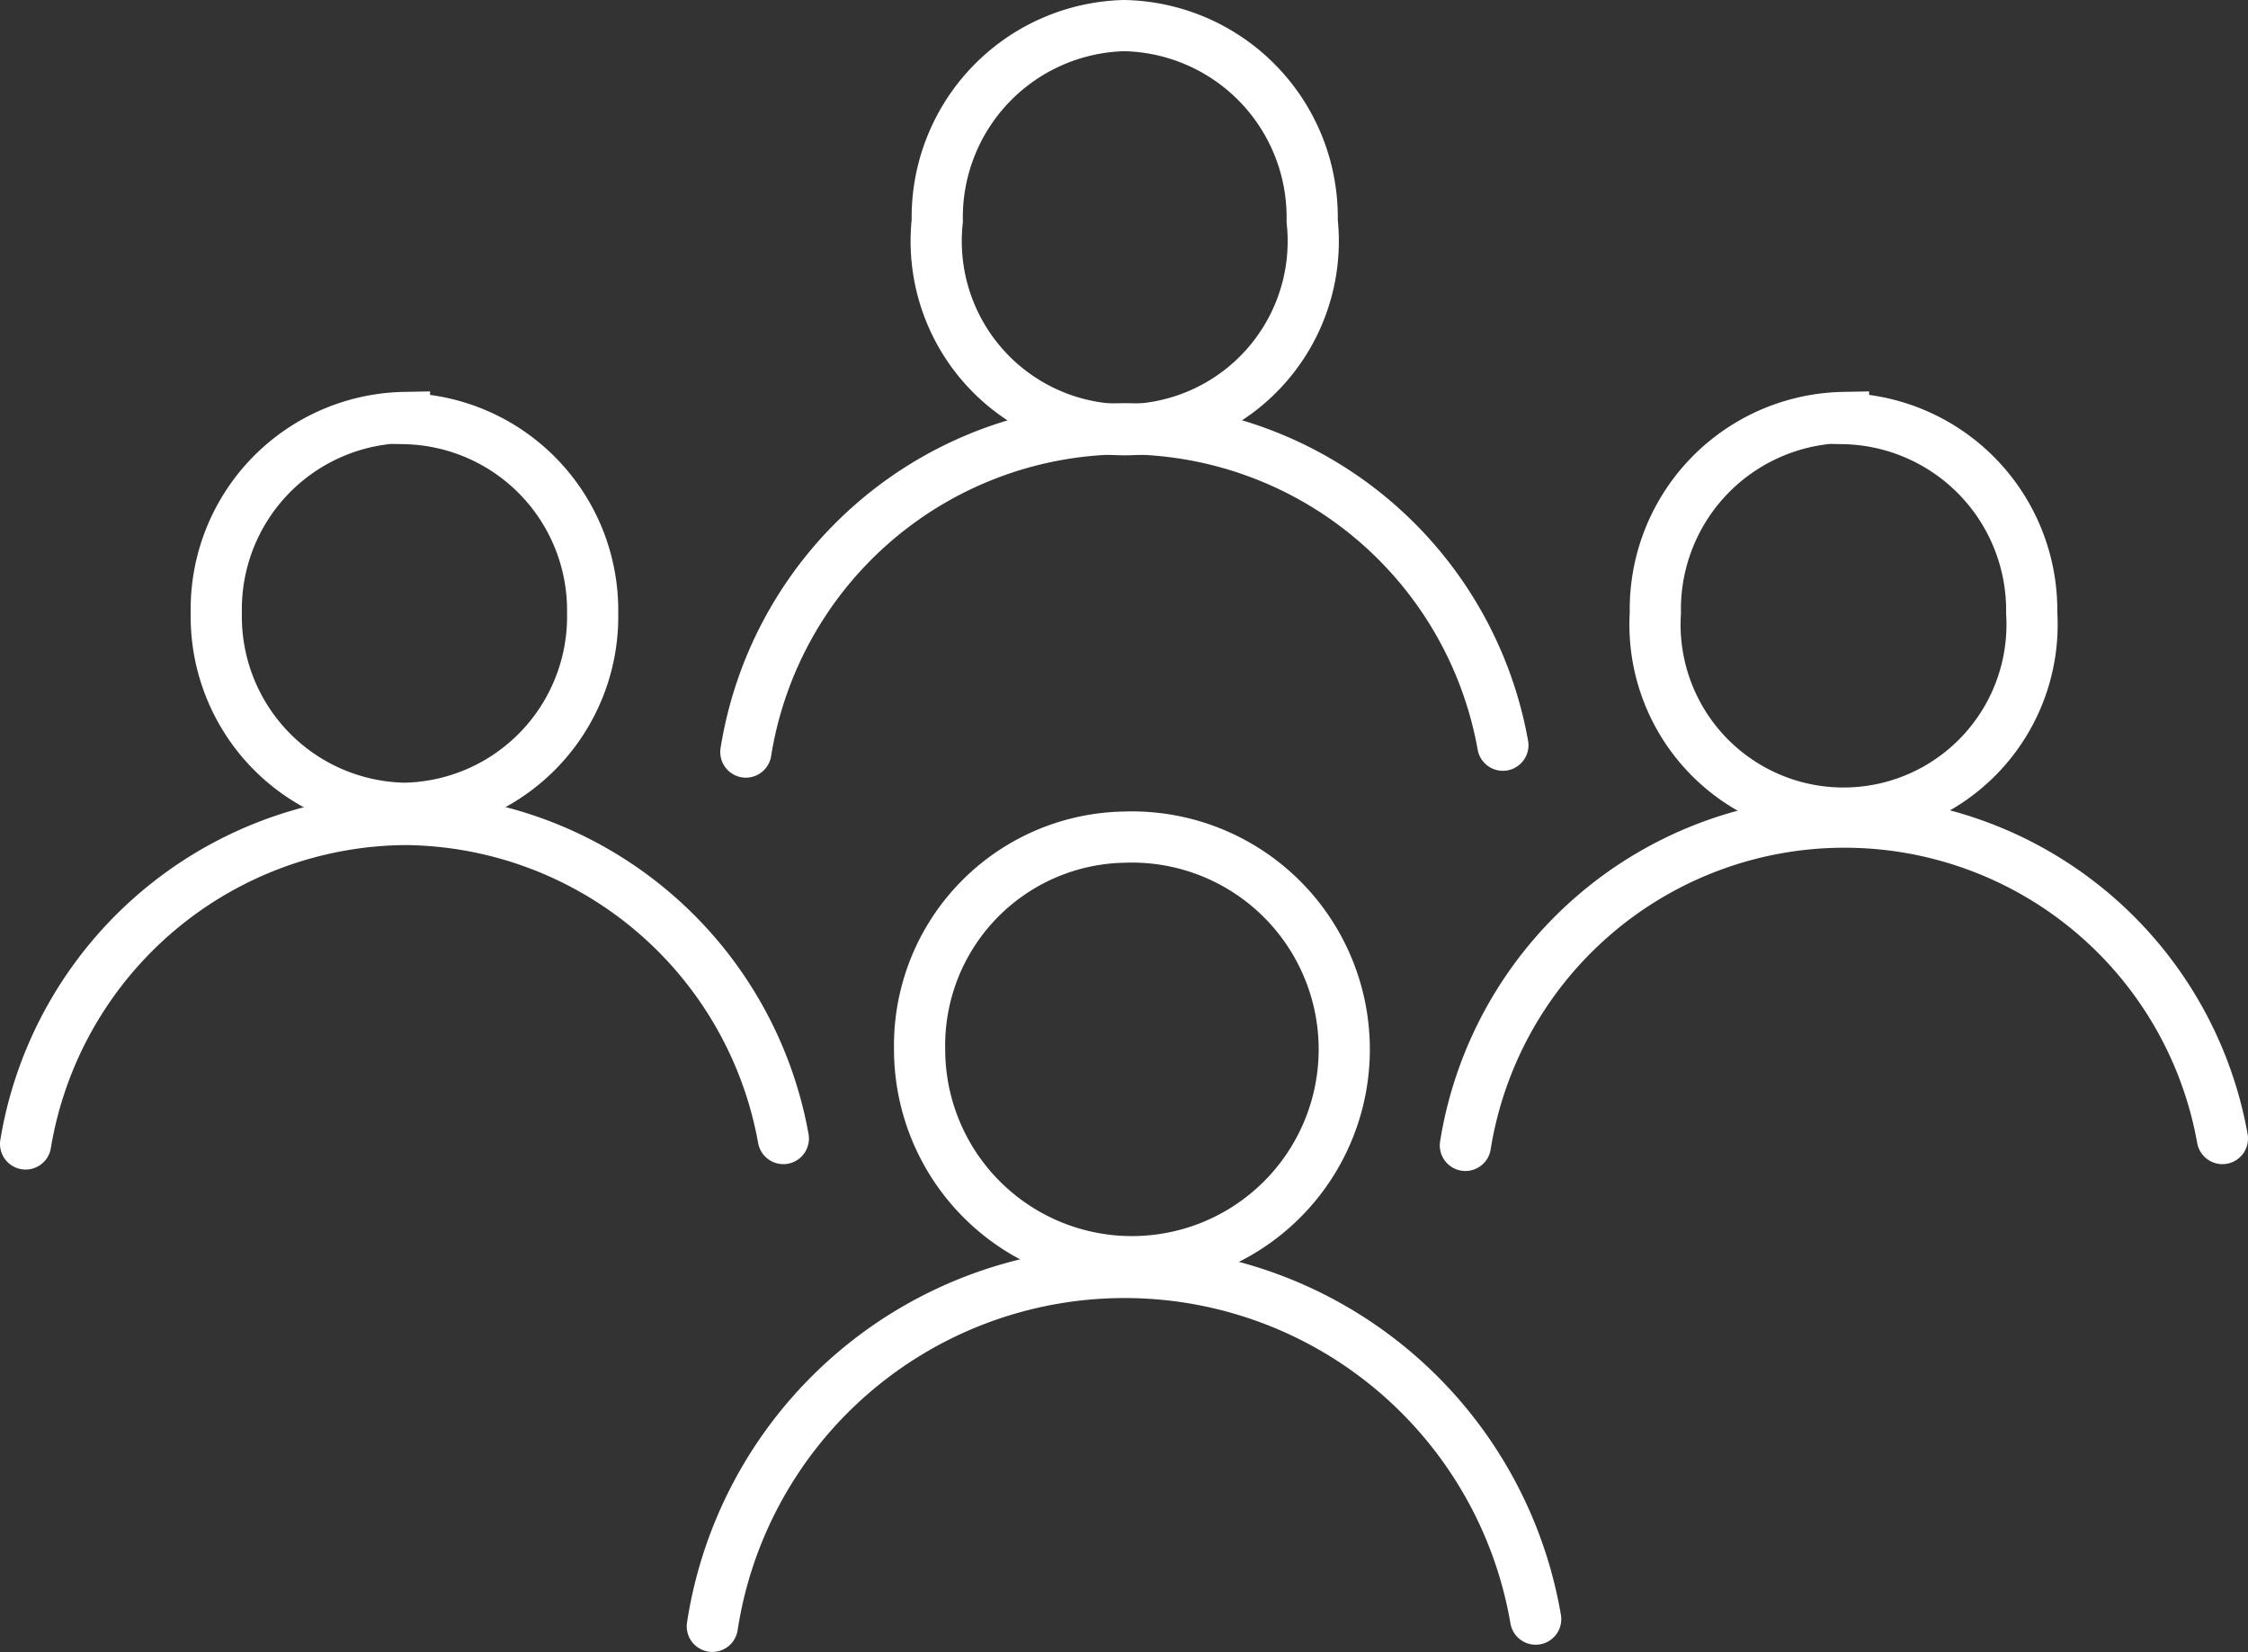 <svg id="Слой_1" data-name="Слой 1" xmlns="http://www.w3.org/2000/svg" viewBox="0 0 62.36 45.83"><rect x="0" y="0" width="62.36" height="45.83" fill="#333333" stroke="none"/><defs><style>.cls-1,.cls-2{fill:none;stroke:#fff;stroke-miterlimit:22.93;stroke-width:1.42px;}.cls-1{stroke-linecap:round;}</style></defs><title>иконки_2-3</title><path class="cls-1" d="M61.65,31.58a10.65,10.65,0,0,0-21,.19"/><path class="cls-2" d="M51.14,11.61A5.32,5.32,0,0,1,56.36,17a5.23,5.23,0,1,1-10.44,0,5.32,5.32,0,0,1,5.22-5.42h0Z"/><path class="cls-1" d="M21.73,31.58a10.75,10.75,0,0,0-10.49-8.85,10.76,10.76,0,0,0-10.53,9"/><path class="cls-2" d="M11.22,11.61A5.32,5.32,0,0,1,16.44,17a5.32,5.32,0,0,1-5.22,5.42A5.32,5.32,0,0,1,6,17a5.32,5.32,0,0,1,5.22-5.42h0Z"/><path class="cls-1" d="M41.69,20.67a10.65,10.65,0,0,0-21,.19"/><path class="cls-2" d="M31.18,0.71A5.32,5.32,0,0,1,36.4,6.13,5.23,5.23,0,1,1,26,6.13,5.32,5.32,0,0,1,31.18.71h0Z"/><path class="cls-1" d="M42.6,44.91a11.57,11.57,0,0,0-22.84.2"/><path class="cls-2" d="M31.18,23.22a5.89,5.89,0,1,1-5.67,5.89,5.78,5.78,0,0,1,5.67-5.89h0Z"/></svg>